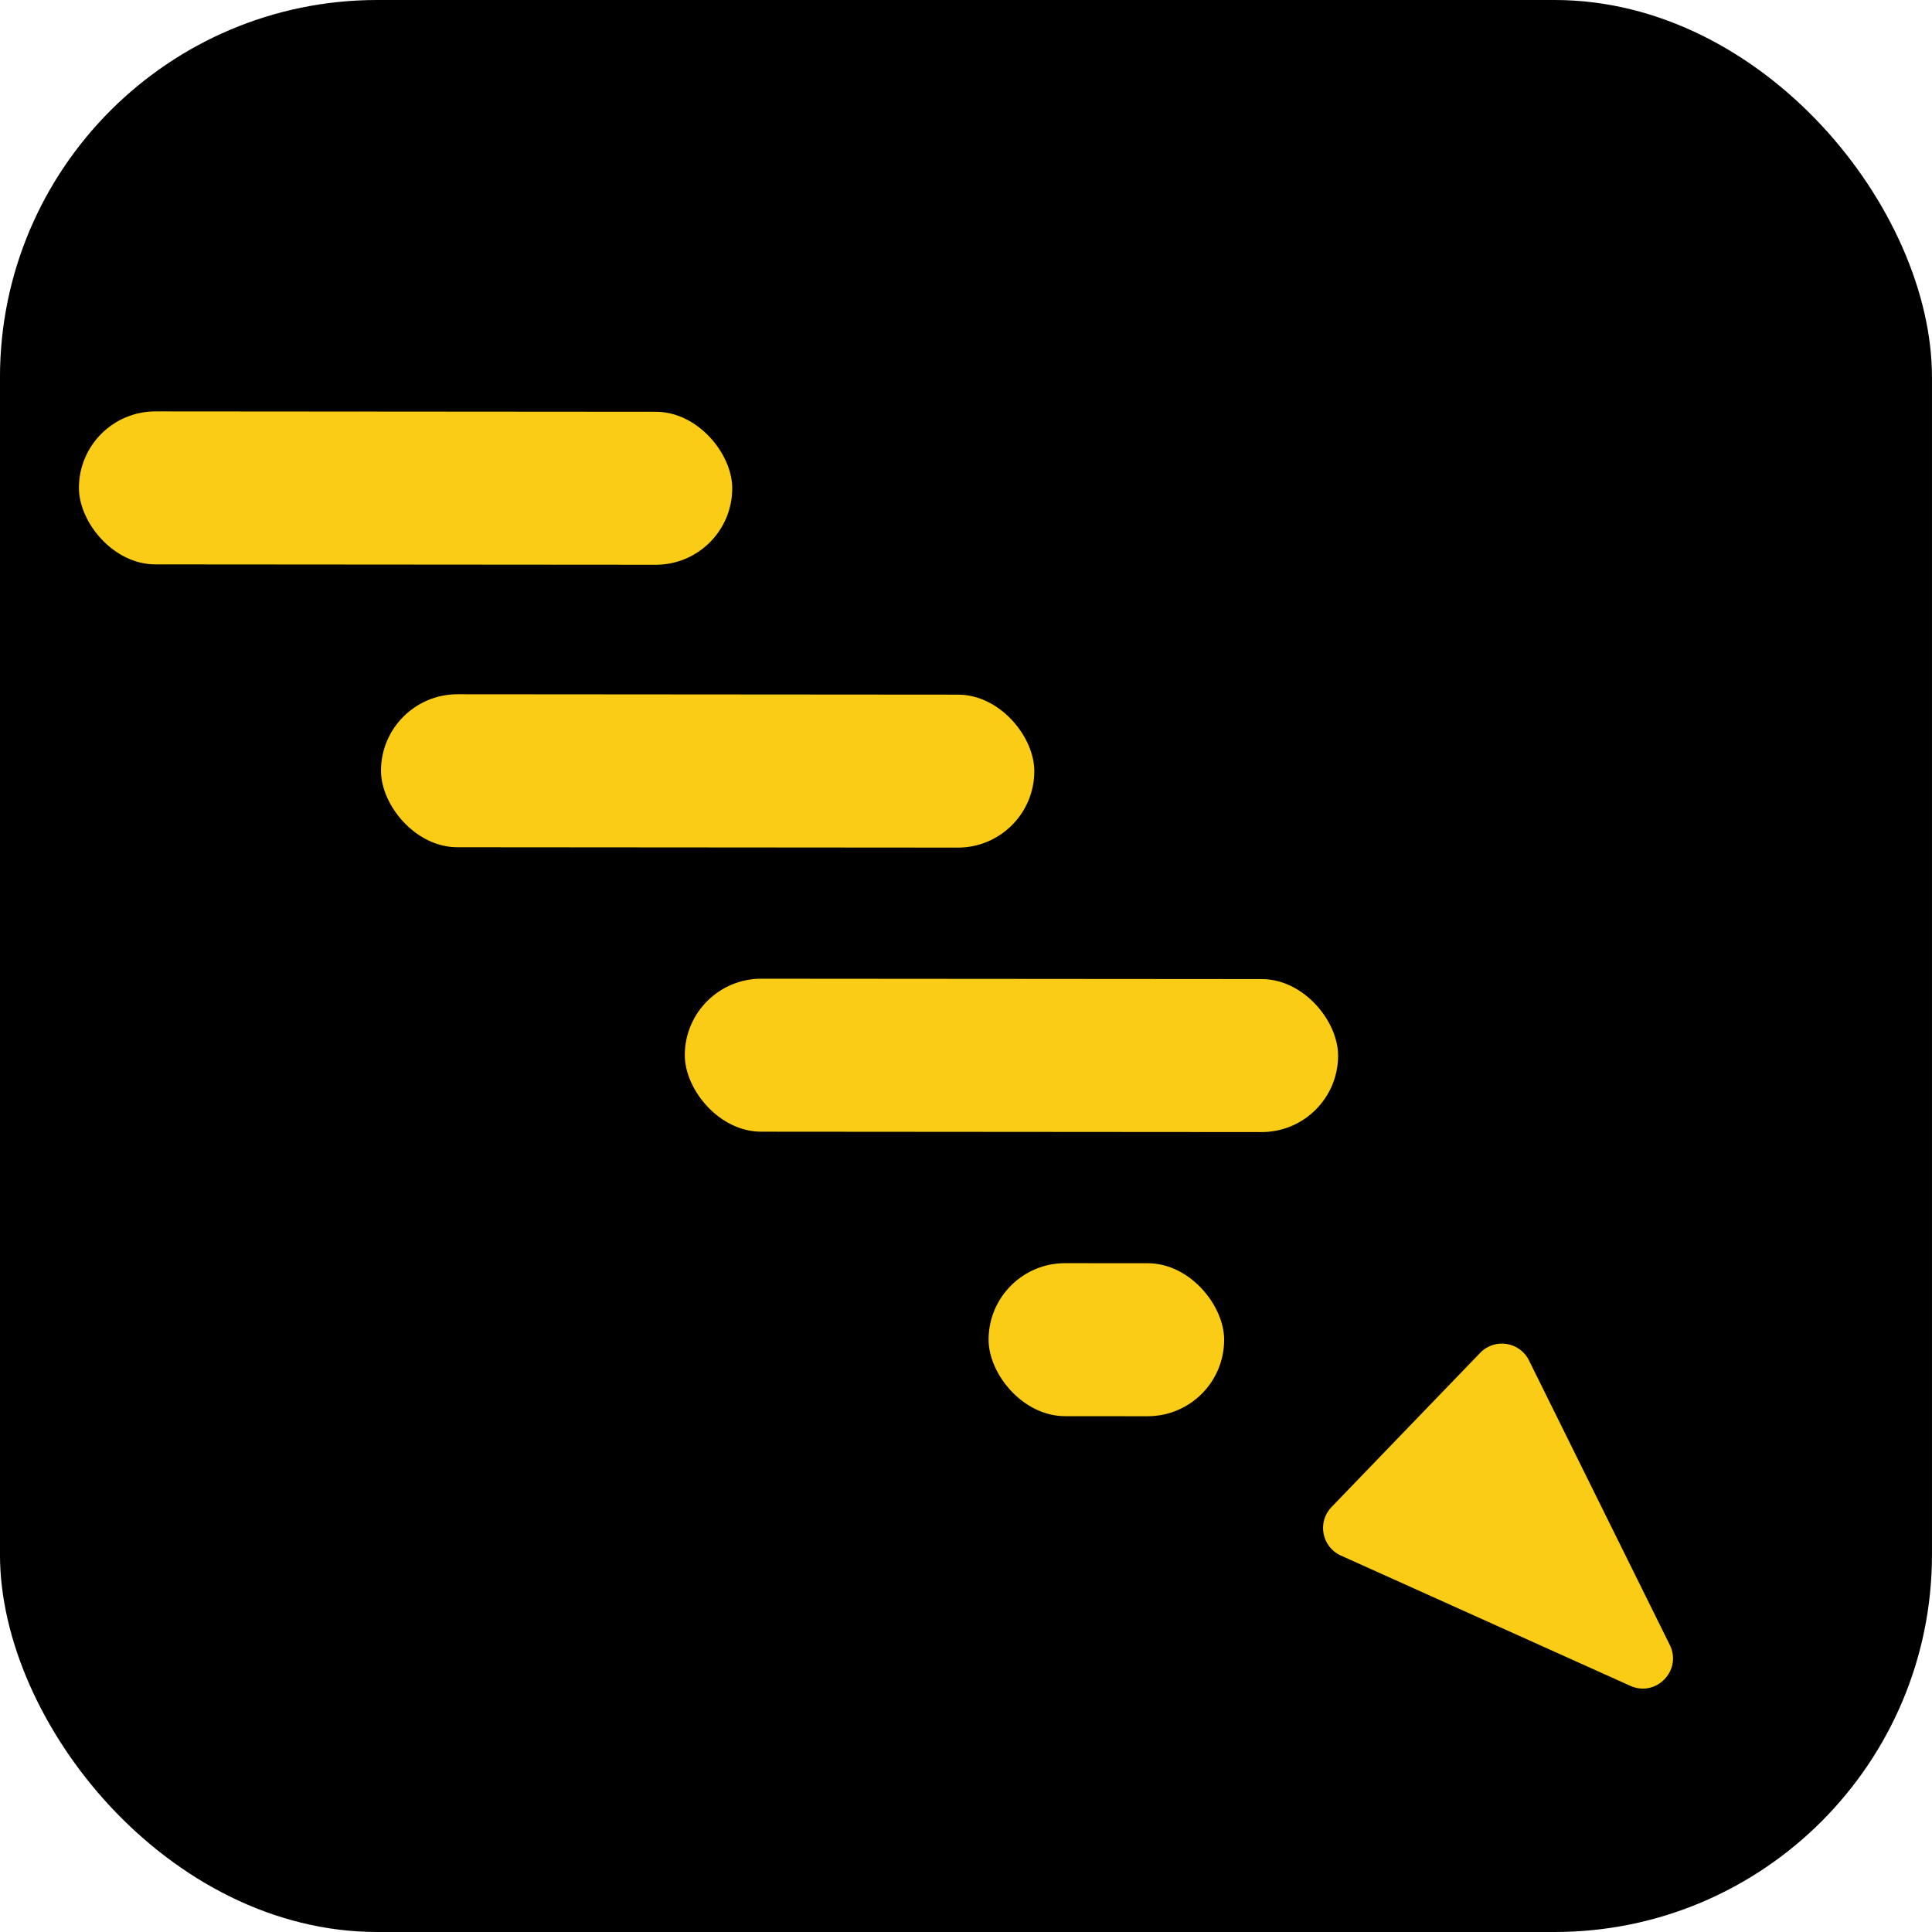<svg width="512" height="512" viewBox="0 0 512 512" fill="none" xmlns="http://www.w3.org/2000/svg">
<rect x="-0.006" y="-0" width="512" height="512" rx="100" fill="#000000"/>
<rect x="20.93" y="109.01" width="173.138" height="40.543" rx="20.271" transform="rotate(0.043 20.93 109.01)" fill="#FACC15"/>
<rect x="100.982" y="183.969" width="173.138" height="40.543" rx="20.271" transform="rotate(0.043 100.982 183.969)" fill="#FACC15"/>
<rect x="181.491" y="259.354" width="173.138" height="40.543" rx="20.271" transform="rotate(0.043 181.491 259.354)" fill="#FACC15"/>
<rect x="261.998" y="334.739" width="62.431" height="40.543" rx="20.271" transform="rotate(0.043 261.998 334.739)" fill="#FACC15"/>
<path d="M442.513 435.922C445.843 442.651 438.906 449.847 432.059 446.766L355.339 412.235C350.291 409.962 349.021 403.373 352.863 399.387L392.264 358.515C396.106 354.53 402.737 355.557 405.193 360.519L442.513 435.922Z" fill="#FACC15"/>
</svg>
